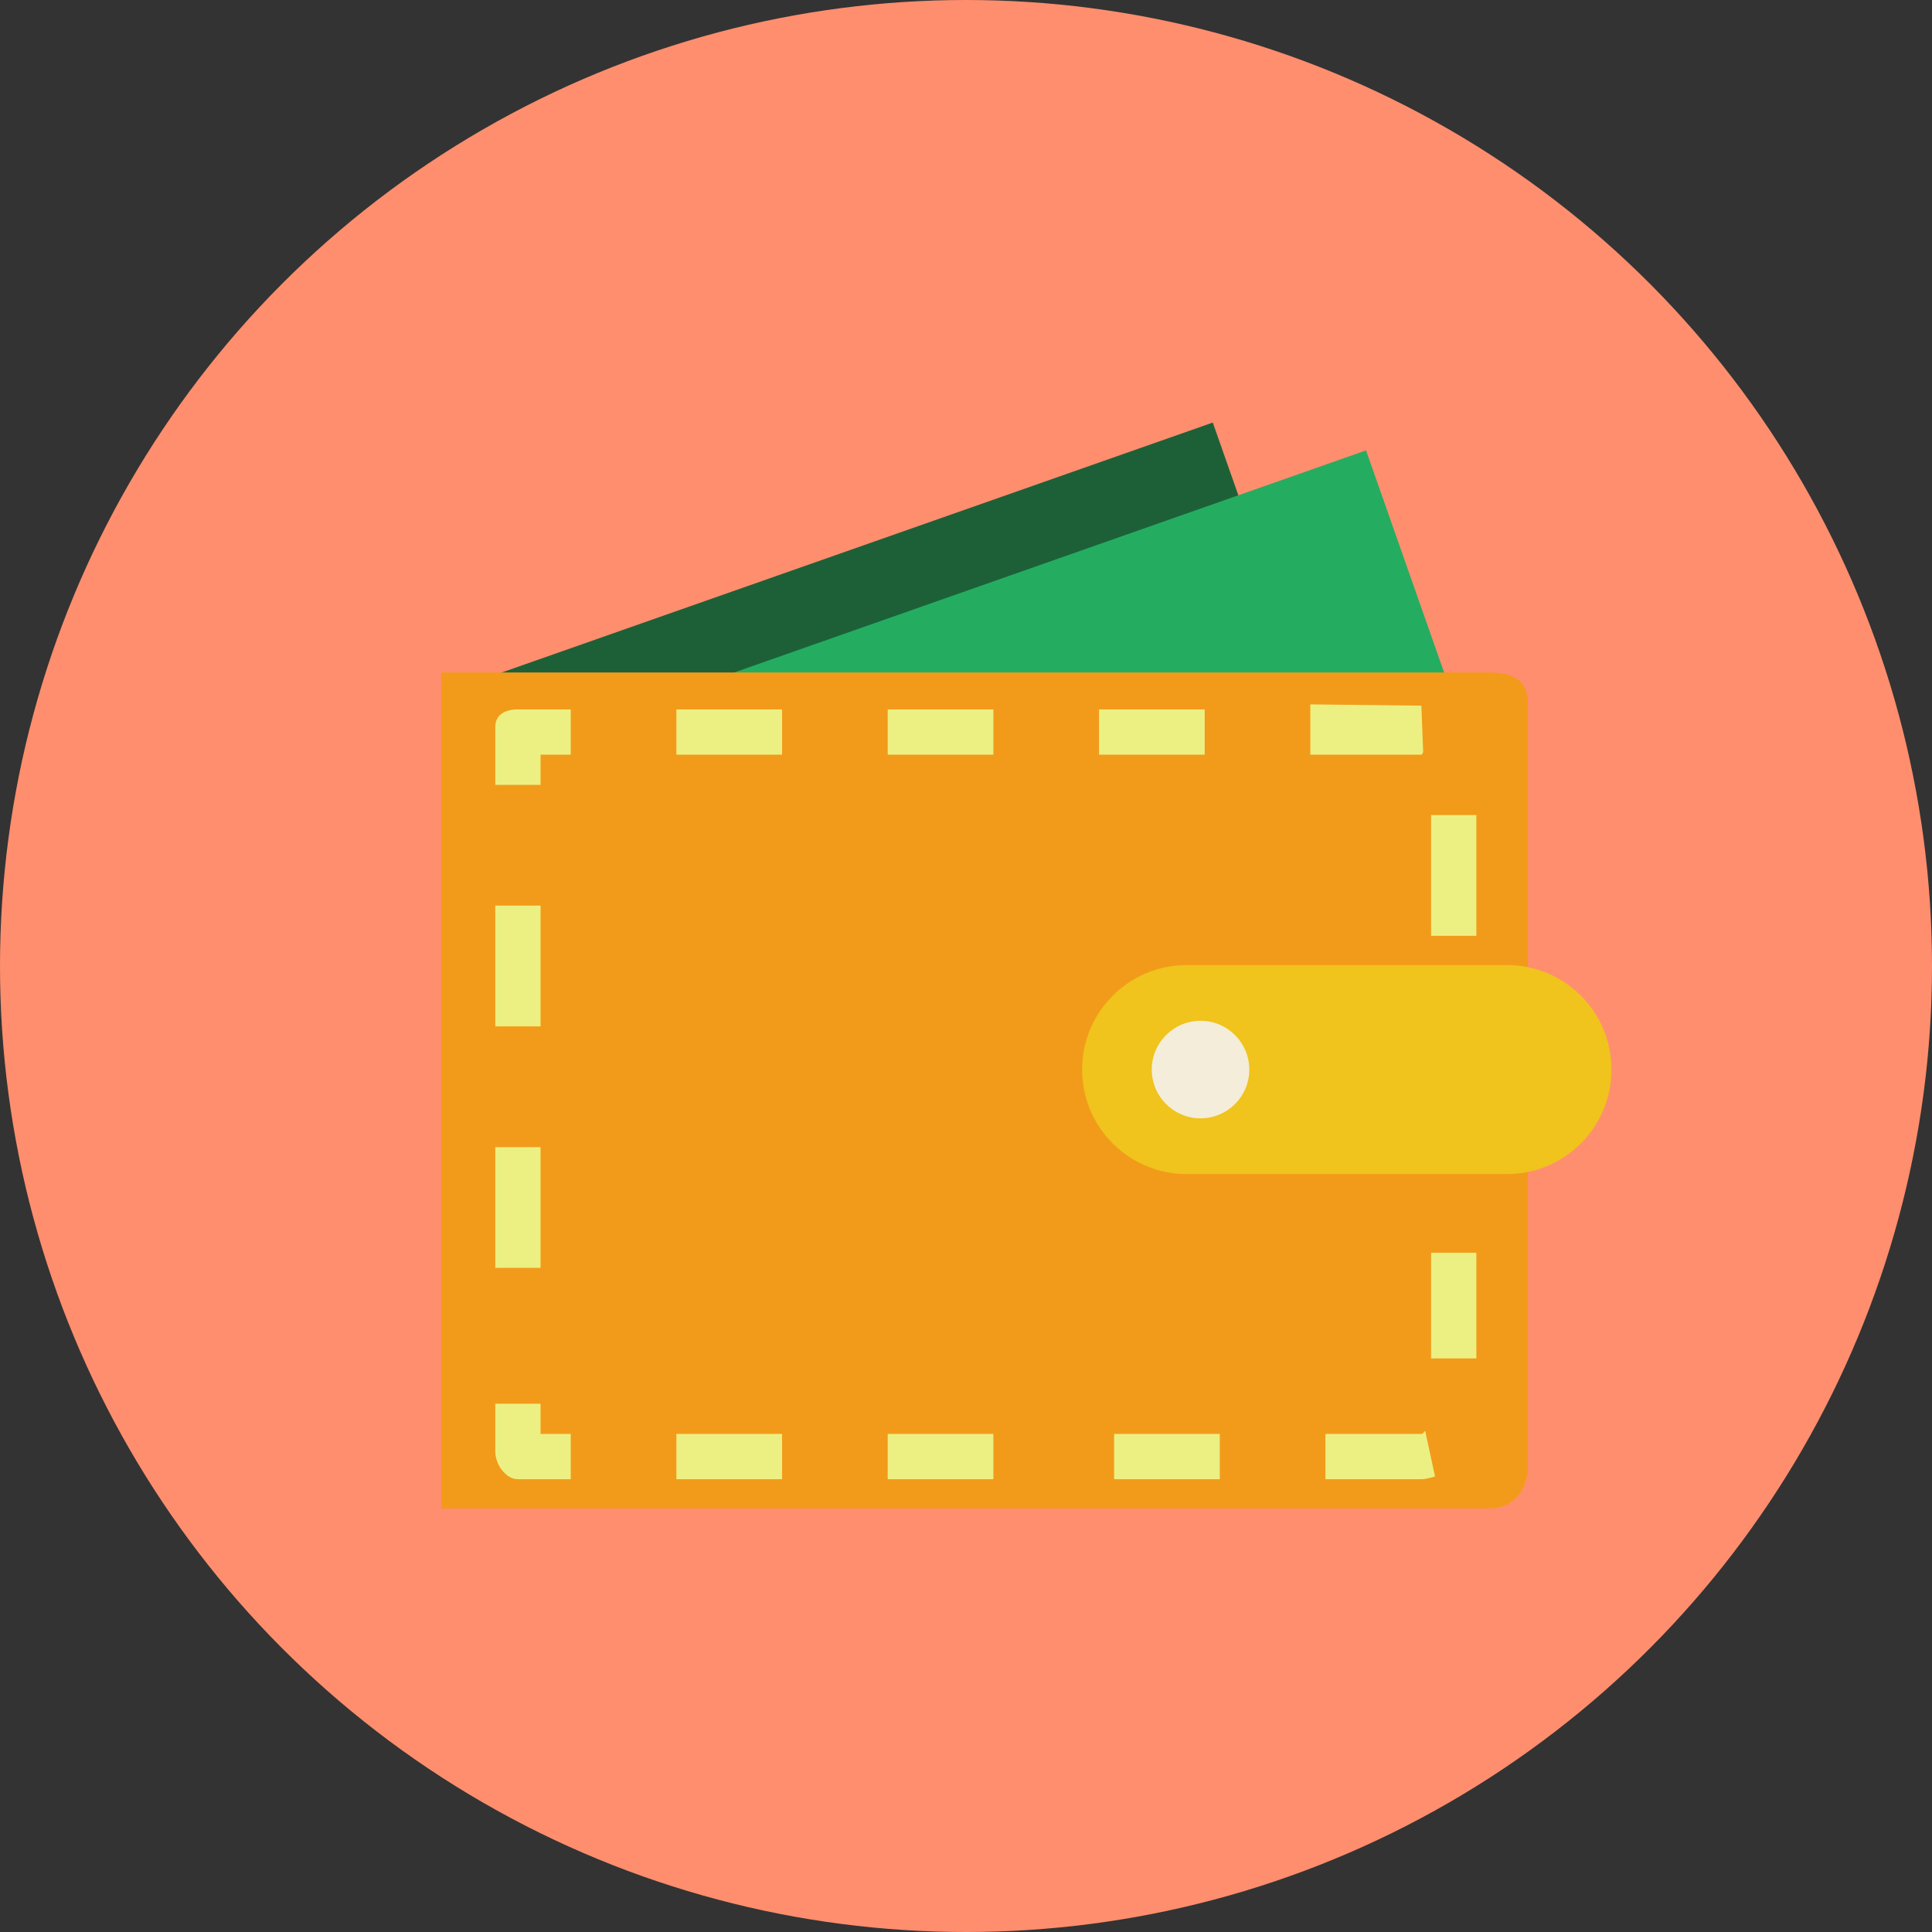<svg xmlns="http://www.w3.org/2000/svg" viewBox="0 0 128 128"><rect x="0" y="0" width="128" height="128" fill="#333333" stroke="none"/><circle cx="64" cy="64" r="64" fill="#FF8E6E"/><path fill="#1D6038" d="M87.696 48.893L40.478 65.49l-7.345-20.898L80.35 27.995z"/><path fill="#24AD61" d="M97.85 50.738L47.344 68.49 40 47.592 90.504 29.84z"/><path d="M29.233 99.936H98.65c1.68 0 2.578-1.307 2.578-2.797V46.613c0-1.49-.9-2.058-2.578-2.058H29.233v55.38z" fill="#F29B1A"/><g fill="#ECF082"><path d="M37.813 98h-3.5c-.828 0-1.5-1.005-1.5-1.833V93h3v2h2v3zM94.195 98h-6.382v-3h6.382c.087 0 .164-.173.23-.188l.65 3.01c-.277.063-.574.178-.88.178zm-13.382 0h-7v-3h7v3zm-15 0h-7v-3h7v3zm-14 0h-7v-3h7v3zm46-8h-3v-7h3v7zm0-14h-3v-7h3v7zm0-14h-3v-8h3v8zm-3.525-12.165l-.093.165h-7.382v-3.333l7.357.085.118 3.083zM79.813 50h-7v-3h7v3zm-14 0h-7v-3h7v3zm-14 0h-7v-3h7v3zM35.813 52h-3v-3.833c0-.828.672-1.167 1.5-1.167h3.5v3h-2v2zM35.813 84h-3v-8h3v8zm0-16h-3v-8h3v8z"/></g><path d="M106.767 70.86c0 3.824-3.1 6.924-6.923 6.924h-21.23c-3.822 0-6.922-3.1-6.922-6.923 0-3.822 3.1-6.922 6.923-6.922h21.23c3.822 0 6.922 3.1 6.922 6.923z" fill="#F0C31D"/><circle cx="79.538" cy="70.861" r="3.231" fill="#F4EDDA"/></svg>